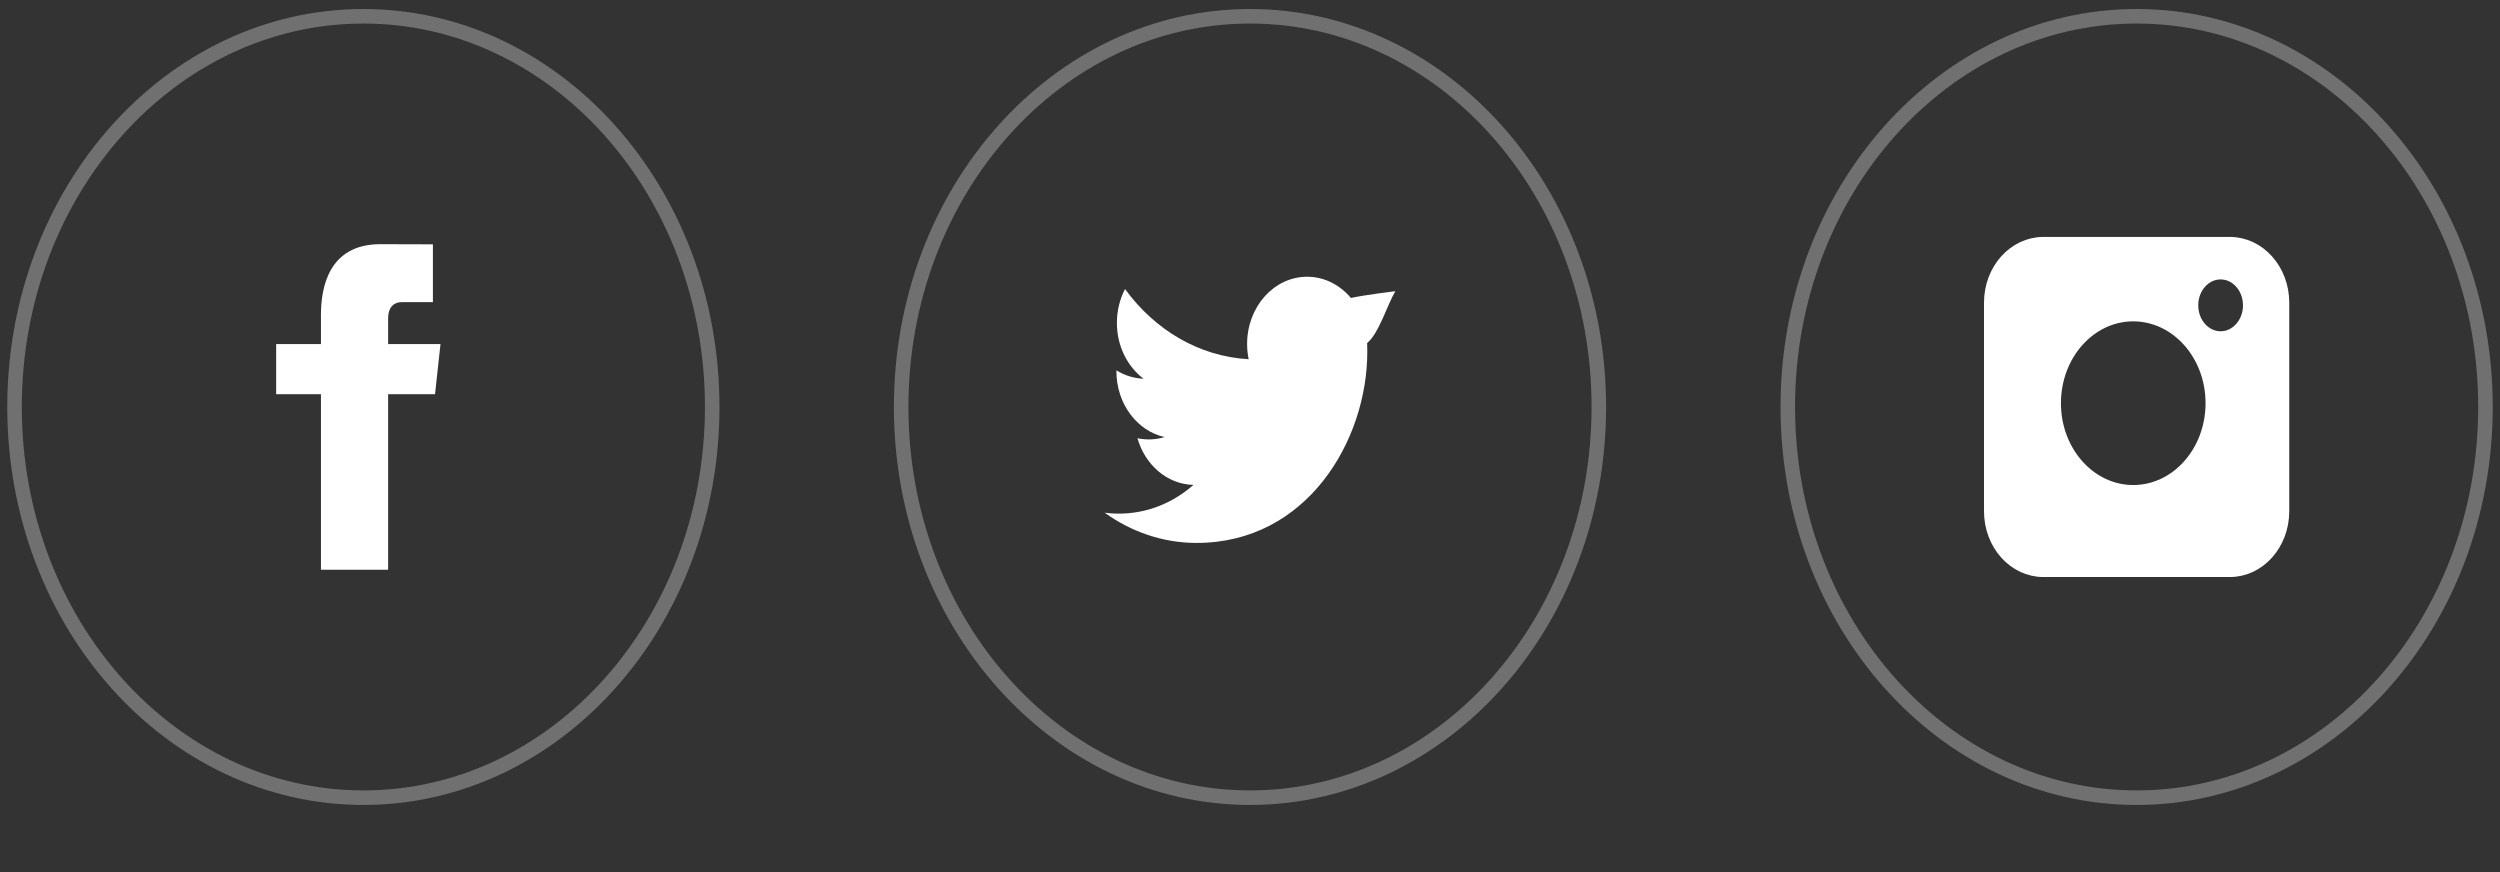 <svg width="172" height="60" viewBox="0 0 172 60" fill="none" xmlns="http://www.w3.org/2000/svg">
<rect x="0" y="0" width="172" height="60" fill="#333333" stroke="none"/>
<g clip-path="url(#clip0_1_880)">
<path fill-rule="evenodd" clip-rule="evenodd" d="M96 20.034C96 20.034 93.881 20.291 92.942 20.501C92.188 19.6 91.117 19.04 89.93 19.04C87.65 19.04 85.801 21.109 85.801 23.663C85.801 24.023 85.837 24.379 85.909 24.715C82.478 24.525 79.436 22.683 77.402 19.885C77.046 20.572 76.842 21.364 76.842 22.21C76.842 23.816 77.571 25.227 78.678 26.058C78.002 26.032 77.366 25.825 76.809 25.479V25.54C76.809 27.778 78.231 29.648 80.12 30.07C79.514 30.256 78.877 30.28 78.257 30.151C78.78 31.986 80.305 33.322 82.111 33.361C80.347 34.912 78.155 35.556 76 35.274C77.827 36.586 79.997 37.353 82.327 37.353C89.919 37.353 94.07 30.307 94.07 24.2C94.07 23.998 94.068 23.8 94.059 23.601C94.865 22.948 95.448 20.963 96 20.034Z" fill="white"/>
<path opacity="0.3" fill-rule="evenodd" clip-rule="evenodd" d="M110 28C110 42.847 99.256 54.88 86 54.88C72.744 54.88 62 42.847 62 28C62 13.153 72.744 1.12 86 1.12C99.256 1.12 110 13.153 110 28Z" stroke="white" stroke-linecap="round" stroke-linejoin="round"/>
</g>
<g clip-path="url(#clip1_1_880)">
<path opacity="0.3" fill-rule="evenodd" clip-rule="evenodd" d="M171 28C171 42.845 160.256 54.88 147 54.88C133.744 54.88 123 42.845 123 28C123 13.153 133.744 1.12 147 1.12C160.256 1.12 171 13.153 171 28Z" stroke="white" stroke-linecap="round" stroke-linejoin="round"/>
<path fill-rule="evenodd" clip-rule="evenodd" d="M153.411 39.2H140.589C138.608 39.2 137 37.399 137 35.178V20.818C137 18.601 138.608 16.8 140.589 16.8H153.411C155.392 16.8 157 18.601 157 20.818V35.178C157 37.399 155.392 39.2 153.411 39.2ZM152.242 27.74C152.242 24.353 149.789 21.609 146.767 21.609C143.744 21.609 141.293 24.353 141.293 27.74C141.293 31.124 143.744 33.87 146.767 33.87C149.789 33.87 152.242 31.124 152.242 27.74ZM154.818 21.008C154.818 19.746 153.904 18.724 152.778 18.724C151.652 18.724 150.739 19.746 150.739 21.008C150.739 22.268 151.652 23.292 152.778 23.292C153.904 23.292 154.818 22.268 154.818 21.008Z" fill="white" stroke="white" stroke-linejoin="round"/>
</g>
<g clip-path="url(#clip2_1_880)">
<path opacity="0.3" fill-rule="evenodd" clip-rule="evenodd" d="M49 28C49 42.845 38.256 54.88 25 54.88C11.744 54.88 1 42.845 1 28C1 13.153 11.744 1.12 25 1.12C38.256 1.12 49 13.153 49 28Z" stroke="white" stroke-linecap="round" stroke-linejoin="round"/>
<path fill-rule="evenodd" clip-rule="evenodd" d="M30.306 23.671H26.703V21.906C26.703 21.003 27.239 20.789 27.615 20.789H29.784V16.81L26.164 16.8C22.623 16.8 22.081 19.766 22.081 21.662V23.671H19V27.122H22.081V39.2H26.703V27.122H29.93L30.306 23.671Z" fill="white"/>
</g>
<defs>
<clipPath id="clip0_1_880">
<rect width="50" height="56" fill="white" transform="translate(61)"/>
</clipPath>
<clipPath id="clip1_1_880">
<rect width="50" height="56" fill="white" transform="translate(122)"/>
</clipPath>
<clipPath id="clip2_1_880">
<rect width="50" height="56" fill="white"/>
</clipPath>
</defs>
</svg>
